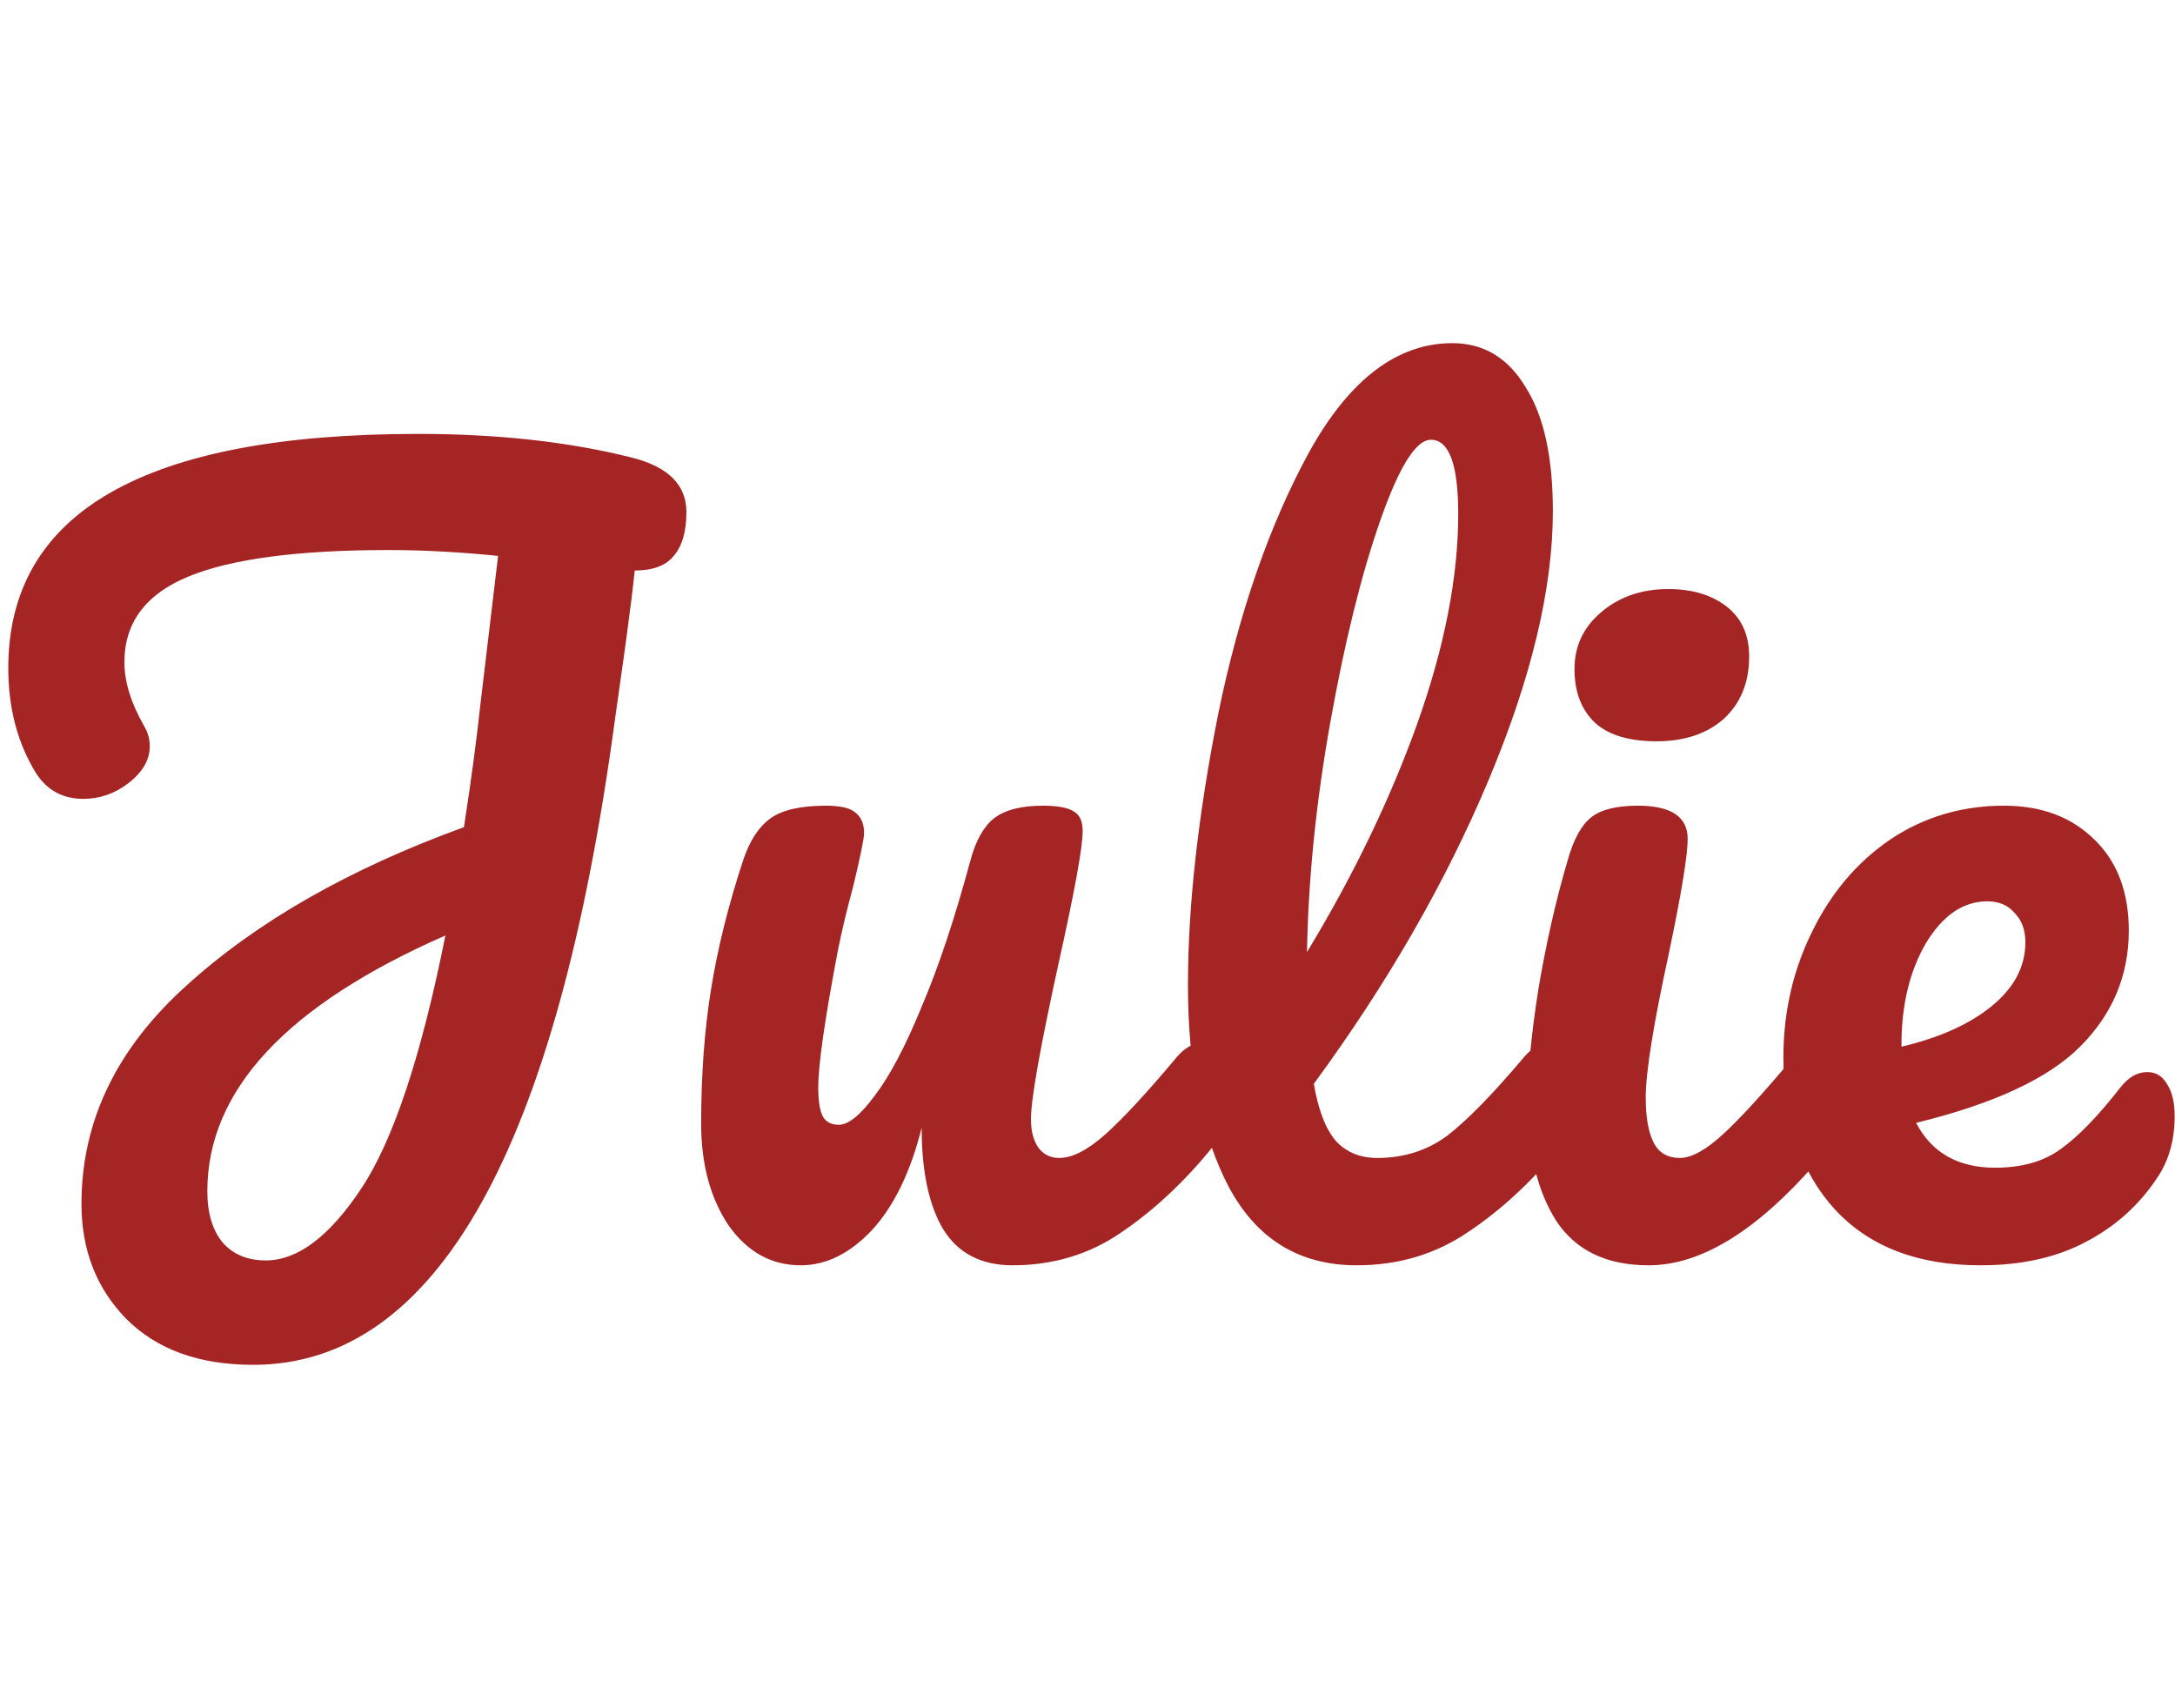 <svg width="107" height="84" viewBox="0 0 107 52" fill="none" xmlns="http://www.w3.org/2000/svg">
<path d="M33.768 9.184C33.768 10.144 33.56 10.864 33.144 11.344C32.76 11.824 32.12 12.064 31.224 12.064C31.16 12.736 31.016 13.904 30.792 15.568C30.472 17.808 30.296 19.056 30.264 19.312C27.416 40.528 21.48 51.136 12.456 51.136C9.8 51.136 7.72 50.384 6.216 48.88C4.744 47.376 4.008 45.488 4.008 43.216C4.008 39.152 5.736 35.568 9.192 32.464C12.648 29.328 17.192 26.736 22.824 24.688C23.176 22.416 23.448 20.384 23.64 18.592L24.504 11.344C22.584 11.152 20.792 11.056 19.128 11.056C14.68 11.056 11.4 11.488 9.288 12.352C7.176 13.216 6.12 14.624 6.12 16.576C6.12 17.536 6.44 18.576 7.08 19.696C7.272 20.016 7.368 20.352 7.368 20.704C7.368 21.376 7.016 21.984 6.312 22.528C5.64 23.04 4.904 23.296 4.104 23.296C3.08 23.296 2.296 22.864 1.752 22C0.856 20.528 0.408 18.816 0.408 16.864C0.408 9.184 7.128 5.344 20.568 5.344C24.472 5.344 27.96 5.728 31.032 6.496C32.856 6.944 33.768 7.84 33.768 9.184ZM13.08 46C14.648 46 16.216 44.816 17.784 42.448C19.352 40.08 20.728 35.936 21.912 30.016C14.104 33.44 10.2 37.632 10.2 42.592C10.2 43.68 10.456 44.528 10.968 45.136C11.48 45.712 12.184 46 13.08 46ZM39.39 46.24C37.95 46.24 36.766 45.584 35.838 44.272C34.942 42.928 34.494 41.264 34.494 39.28C34.494 36.88 34.654 34.688 34.974 32.704C35.294 30.688 35.822 28.56 36.558 26.32C36.878 25.36 37.326 24.672 37.902 24.256C38.478 23.84 39.39 23.632 40.638 23.632C41.342 23.632 41.822 23.744 42.078 23.968C42.366 24.192 42.51 24.528 42.51 24.976C42.51 25.232 42.334 26.096 41.982 27.568C41.662 28.752 41.406 29.824 41.214 30.784C40.574 34.144 40.254 36.384 40.254 37.504C40.254 38.176 40.334 38.656 40.494 38.944C40.654 39.2 40.91 39.328 41.262 39.328C41.742 39.328 42.334 38.848 43.038 37.888C43.774 36.928 44.542 35.472 45.342 33.52C46.174 31.568 46.974 29.168 47.742 26.32C47.998 25.36 48.382 24.672 48.894 24.256C49.438 23.84 50.238 23.632 51.294 23.632C52.03 23.632 52.542 23.728 52.83 23.92C53.118 24.08 53.262 24.4 53.262 24.88C53.262 25.68 52.862 27.872 52.062 31.456C51.166 35.552 50.718 38.08 50.718 39.04C50.718 39.648 50.846 40.128 51.102 40.48C51.358 40.8 51.694 40.96 52.11 40.96C52.75 40.96 53.502 40.576 54.366 39.808C55.262 39.008 56.446 37.728 57.918 35.968C58.302 35.52 58.734 35.296 59.214 35.296C59.63 35.296 59.95 35.488 60.174 35.872C60.43 36.256 60.558 36.784 60.558 37.456C60.558 38.736 60.254 39.728 59.646 40.432C58.27 42.128 56.782 43.52 55.182 44.608C53.614 45.696 51.822 46.24 49.806 46.24C48.27 46.24 47.134 45.648 46.398 44.464C45.694 43.28 45.342 41.616 45.342 39.472C44.798 41.648 43.982 43.328 42.894 44.512C41.806 45.664 40.638 46.24 39.39 46.24ZM76.298 35.296C76.714 35.296 77.034 35.488 77.258 35.872C77.514 36.256 77.642 36.784 77.642 37.456C77.642 38.736 77.338 39.728 76.73 40.432C75.354 42.128 73.85 43.52 72.218 44.608C70.618 45.696 68.794 46.24 66.746 46.24C63.93 46.24 61.834 44.96 60.458 42.4C59.114 39.84 58.442 36.528 58.442 32.464C58.442 28.56 58.938 24.112 59.93 19.12C60.954 14.128 62.442 9.84 64.394 6.256C66.378 2.672 68.73 0.88 71.45 0.88C72.986 0.88 74.186 1.6 75.05 3.04C75.946 4.448 76.394 6.48 76.394 9.136C76.394 12.944 75.338 17.36 73.226 22.384C71.114 27.408 68.25 32.384 64.634 37.312C64.858 38.624 65.226 39.568 65.738 40.144C66.25 40.688 66.922 40.96 67.754 40.96C69.066 40.96 70.218 40.592 71.21 39.856C72.202 39.088 73.466 37.792 75.002 35.968C75.386 35.52 75.818 35.296 76.298 35.296ZM70.394 5.632C69.658 5.632 68.826 6.96 67.898 9.616C66.97 12.272 66.154 15.568 65.45 19.504C64.746 23.44 64.362 27.216 64.298 30.832C66.57 27.088 68.378 23.344 69.722 19.6C71.066 15.824 71.738 12.384 71.738 9.28C71.738 6.848 71.29 5.632 70.394 5.632ZM81.49 20.464C80.146 20.464 79.138 20.16 78.466 19.552C77.794 18.912 77.458 18.032 77.458 16.912C77.458 15.792 77.89 14.864 78.754 14.128C79.65 13.36 80.754 12.976 82.066 12.976C83.25 12.976 84.21 13.264 84.946 13.84C85.682 14.416 86.05 15.232 86.05 16.288C86.05 17.568 85.634 18.592 84.802 19.36C83.97 20.096 82.866 20.464 81.49 20.464ZM81.106 46.24C79.026 46.24 77.506 45.504 76.546 44.032C75.618 42.56 75.154 40.608 75.154 38.176C75.154 36.736 75.33 34.896 75.682 32.656C76.066 30.384 76.546 28.272 77.122 26.32C77.41 25.296 77.794 24.592 78.274 24.208C78.754 23.824 79.522 23.632 80.578 23.632C82.21 23.632 83.026 24.176 83.026 25.264C83.026 26.064 82.722 27.92 82.114 30.832C81.346 34.352 80.962 36.736 80.962 37.984C80.962 38.944 81.09 39.68 81.346 40.192C81.602 40.704 82.034 40.96 82.642 40.96C83.218 40.96 83.938 40.56 84.802 39.76C85.666 38.96 86.818 37.696 88.258 35.968C88.642 35.52 89.074 35.296 89.554 35.296C89.97 35.296 90.29 35.488 90.514 35.872C90.77 36.256 90.898 36.784 90.898 37.456C90.898 38.736 90.594 39.728 89.986 40.432C86.818 44.304 83.858 46.24 81.106 46.24ZM105.639 36.736C106.055 36.736 106.375 36.928 106.599 37.312C106.855 37.696 106.983 38.224 106.983 38.896C106.983 40.048 106.711 41.04 106.167 41.872C105.271 43.248 104.087 44.32 102.615 45.088C101.175 45.856 99.447 46.24 97.431 46.24C94.359 46.24 91.975 45.328 90.279 43.504C88.583 41.648 87.735 39.152 87.735 36.016C87.735 33.808 88.199 31.76 89.127 29.872C90.055 27.952 91.335 26.432 92.967 25.312C94.631 24.192 96.503 23.632 98.583 23.632C100.439 23.632 101.927 24.192 103.047 25.312C104.167 26.4 104.727 27.888 104.727 29.776C104.727 31.984 103.927 33.888 102.327 35.488C100.759 37.056 98.071 38.304 94.263 39.232C95.031 40.704 96.327 41.44 98.151 41.44C99.463 41.44 100.535 41.136 101.367 40.528C102.231 39.92 103.223 38.896 104.343 37.456C104.727 36.976 105.159 36.736 105.639 36.736ZM97.767 28.336C96.583 28.336 95.575 29.024 94.743 30.4C93.943 31.776 93.543 33.44 93.543 35.392V35.488C95.431 35.04 96.919 34.368 98.007 33.472C99.095 32.576 99.639 31.536 99.639 30.352C99.639 29.744 99.463 29.264 99.111 28.912C98.791 28.528 98.343 28.336 97.767 28.336Z" fill="#A52424"/>
</svg>
